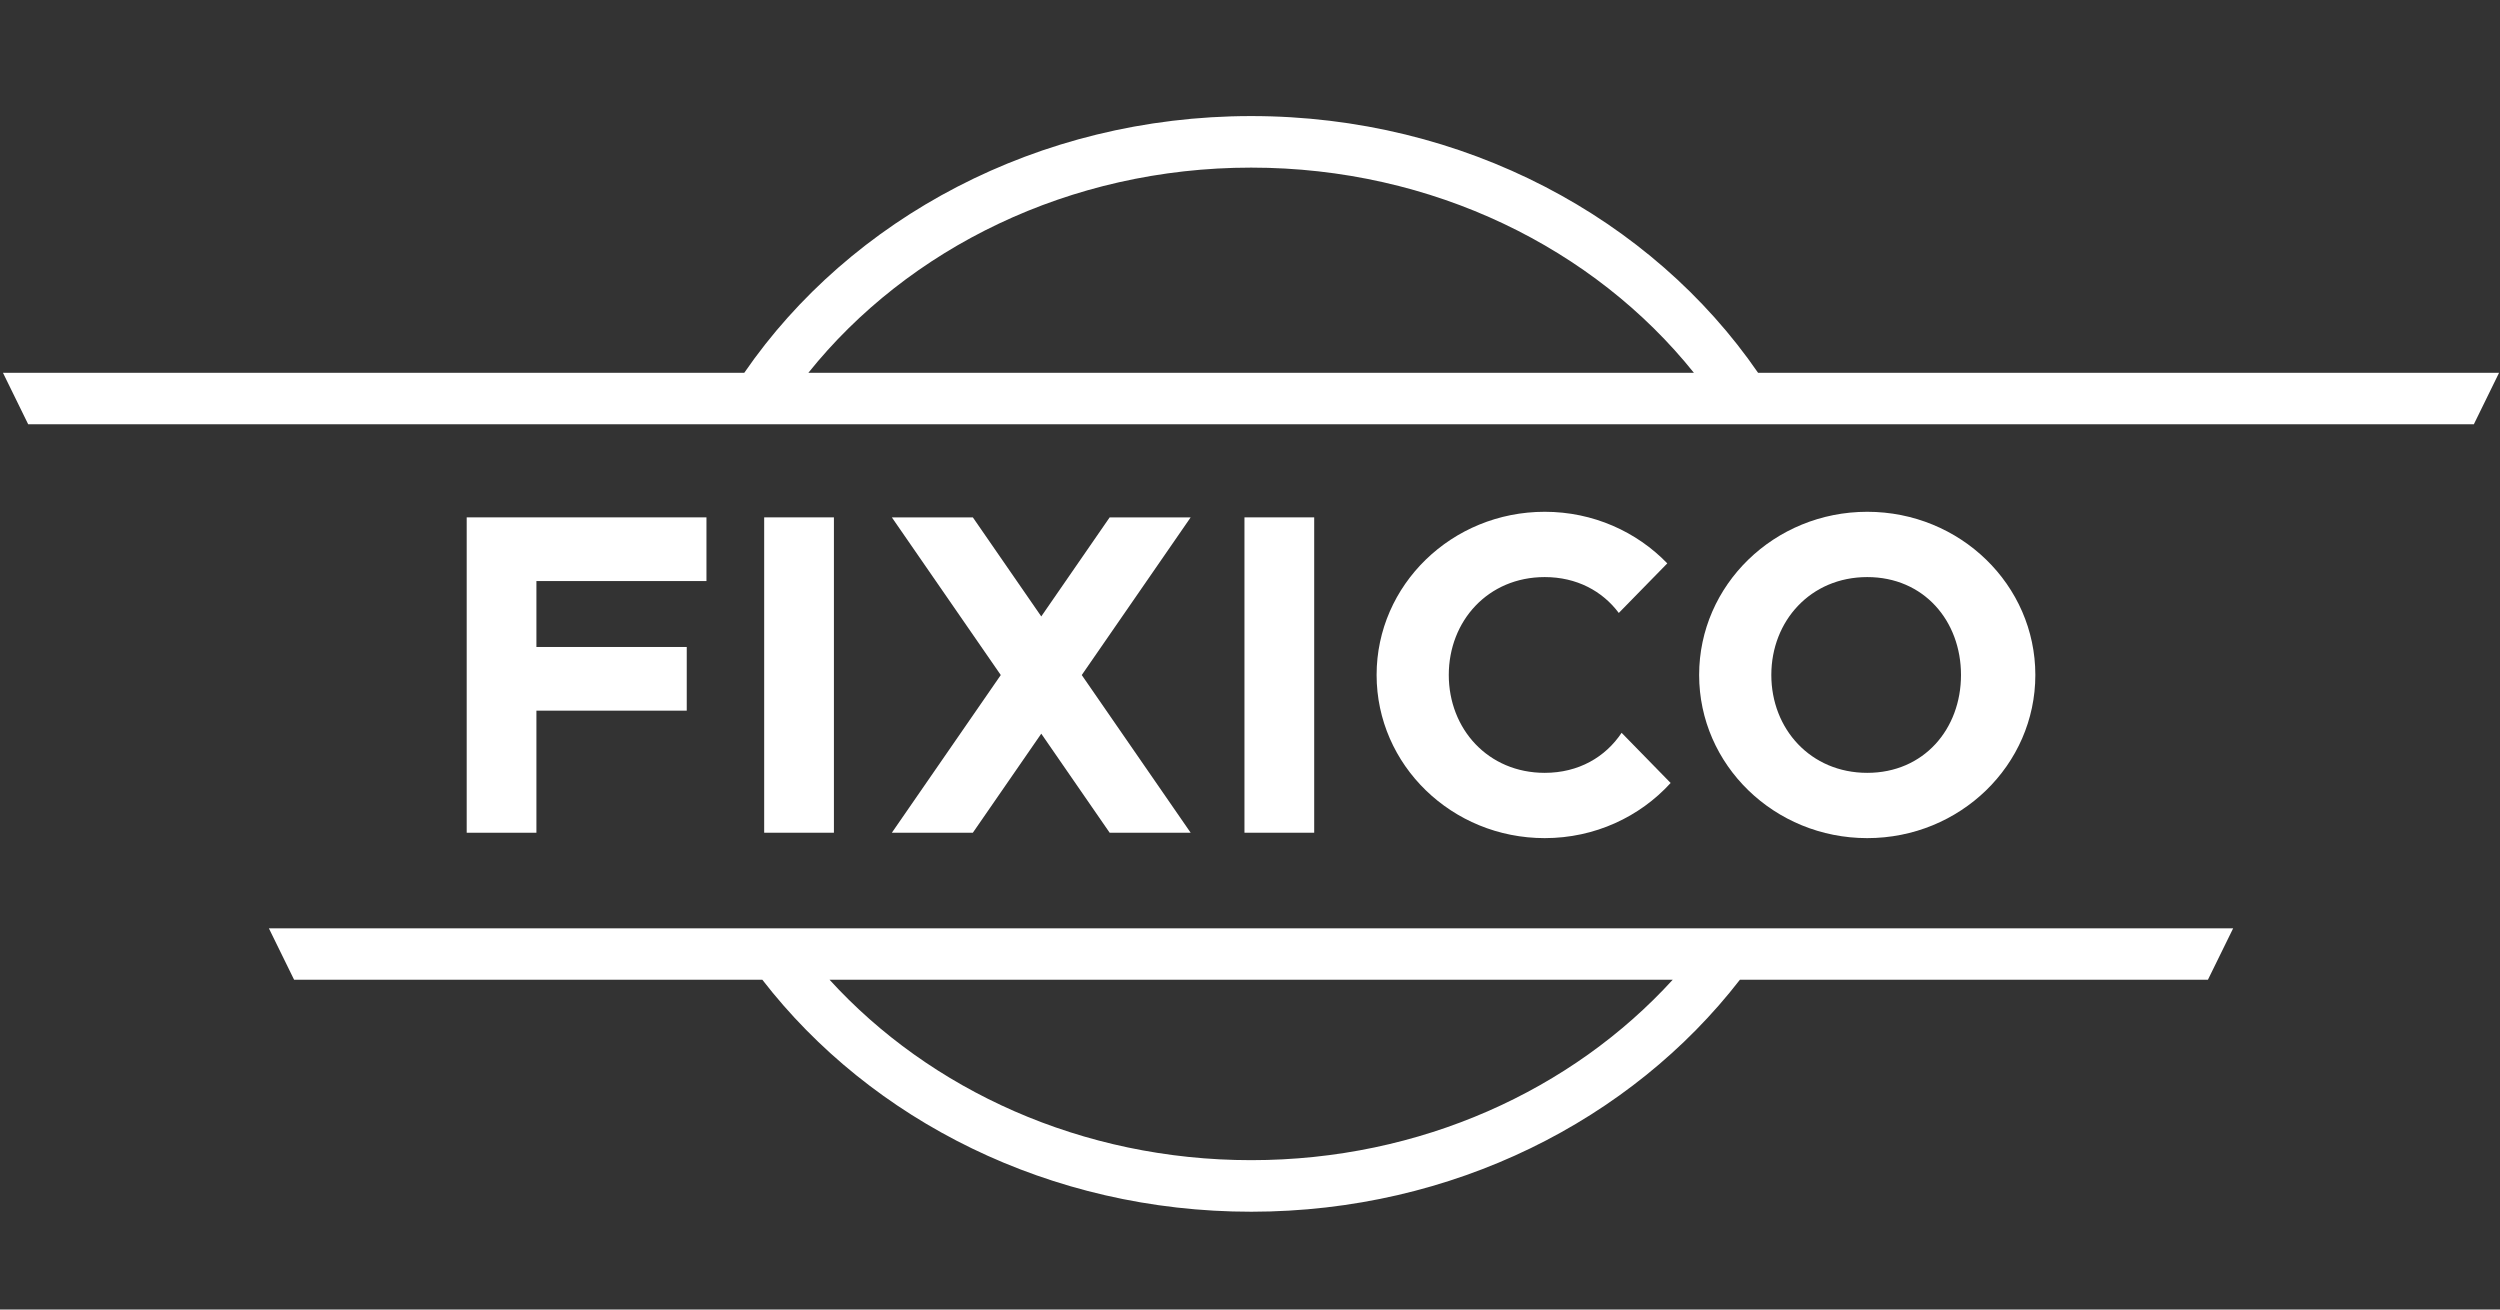 <?xml version="1.0" encoding="UTF-8"?>
<svg width="168px" height="88px" viewBox="0 0 168 88" version="1.1" xmlns="http://www.w3.org/2000/svg" xmlns:xlink="http://www.w3.org/1999/xlink">
    <rect x="0" y="0" width="168" height="88" fill="#333333" stroke="none"/>
    <title>Fixico</title>
    <defs>
        <polygon id="path-1" points="0.2 81.428 167.937 81.428 167.937 7.8 0.2 7.8"></polygon>
    </defs>
    <g id="Gapstars" stroke="none" stroke-width="1" fill="none" fill-rule="evenodd">
        <g id="Gapstars-2022---Homepage-nieuw-explainer-001" transform="translate(-774, -3028)">
            <g id="Fixico" transform="translate(774, 3028)">
                <rect id="Rectangle-Copy-6" x="0" y="0" width="168" height="87.75"></rect>
                <path d="M84.077,11.264 C96.3,11.264 107.144,16.705 113.832,25.054 L54.321,25.054 C61.01,16.706 71.854,11.264 84.077,11.264 L84.077,11.264 Z M118.144,25.054 C111.015,14.692 98.402,7.793 84.06,7.8 C69.733,7.807 57.137,14.703 50.013,25.054 L0.2,25.054 L1.893,28.509 L166.244,28.509 L167.936,25.054 L118.144,25.054 Z" id="Fill-1" fill="#FFFFFF"></path>
                <path d="M84.077,77.963 C72.687,77.963 62.494,73.238 55.745,65.838 L112.408,65.838 C105.659,73.238 95.467,77.963 84.077,77.963 L84.077,77.963 Z M19.763,65.838 L51.228,65.838 C58.523,75.268 70.535,81.435 84.094,81.428 C97.638,81.421 109.632,75.257 116.922,65.838 L148.373,65.838 L150.067,62.385 L18.07,62.385 L19.763,65.838 Z" id="Fill-3" fill="#FFFFFF"></path>
                <mask id="mask-2" fill="white">
                    <use xlink:href="#path-1"></use>
                </mask>
                <g id="Clip-6"></g>
                <polygon id="Fill-5" fill="#FFFFFF" mask="url(#mask-2)" points="51.353 55.959 56.039 55.959 56.039 34.767 51.353 34.767"></polygon>
                <polygon id="Fill-7" fill="#FFFFFF" mask="url(#mask-2)" points="83.628 55.959 88.314 55.959 88.314 34.767 83.628 34.767"></polygon>
                <polygon id="Fill-8" fill="#FFFFFF" mask="url(#mask-2)" points="65.375 55.96 69.973 49.303 74.57 55.96 80.013 55.96 72.694 45.363 80.013 34.767 74.57 34.767 69.973 41.424 65.375 34.767 59.932 34.767 67.252 45.363 59.932 55.96"></polygon>
                <polygon id="Fill-9" fill="#FFFFFF" mask="url(#mask-2)" points="47.474 39.047 47.474 34.767 36.047 34.767 33.155 34.767 31.362 34.767 31.362 55.96 36.047 55.96 36.047 47.756 46.149 47.756 46.149 43.477 36.047 43.477 36.047 39.047"></polygon>
                <path d="M119.033,45.358 C119.033,41.731 121.669,38.78 125.479,38.78 C129.288,38.78 131.779,41.731 131.779,45.358 C131.779,48.984 129.288,51.935 125.479,51.935 C121.669,51.935 119.033,48.984 119.033,45.358 M136.775,45.358 C136.775,39.302 131.718,34.392 125.479,34.392 C119.24,34.392 114.182,39.302 114.182,45.358 C114.182,51.413 119.24,56.322 125.479,56.322 C131.718,56.322 136.775,51.413 136.775,45.358" id="Fill-10" fill="#FFFFFF" mask="url(#mask-2)"></path>
                <path d="M103.805,38.78 C105.955,38.78 107.684,39.72 108.783,41.191 L112.042,37.859 C109.982,35.727 107.055,34.392 103.805,34.392 C97.565,34.392 92.508,39.302 92.508,45.358 C92.508,51.413 97.565,56.322 103.805,56.322 C107.175,56.322 110.198,54.888 112.267,52.616 L108.972,49.245 C107.887,50.873 106.086,51.935 103.805,51.935 C99.994,51.935 97.358,48.984 97.358,45.358 C97.358,41.731 99.994,38.78 103.805,38.78" id="Fill-11" fill="#FFFFFF" mask="url(#mask-2)"></path>
            </g>
        </g>
    </g>
</svg>